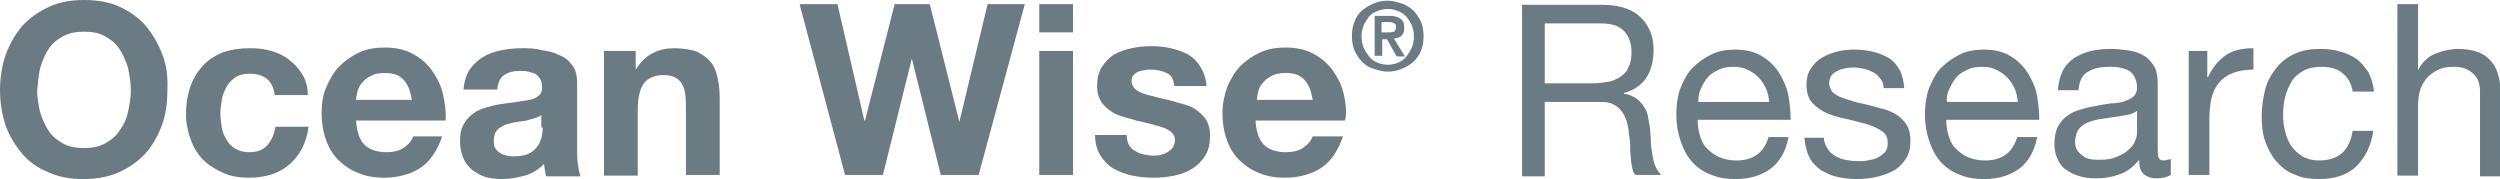 <?xml version="1.0" encoding="UTF-8"?>
<svg enable-background="new 0 0 363 26" version="1.1" viewBox="0 0 363 26" xml:space="preserve" xmlns="http://www.w3.org/2000/svg">
<style type="text/css">
	.st0{fill:#6A7B83;}
</style>
		<path class="st0" d="m240.3 24c-0.2-0.5-0.3-1.1-0.4-1.7s-0.2-1.2-0.2-1.8-0.1-1.2-0.1-1.8c-0.1-0.6-0.2-1.2-0.3-1.7-0.1-0.6-0.3-1.1-0.6-1.5-0.3-0.5-0.6-0.8-1.1-1.2-0.5-0.3-1-0.6-1.8-0.7v-0.1c1.5-0.4 2.6-1.2 3.3-2.3s1-2.5 1-4c0-2-0.7-3.6-2-4.8s-3.2-1.7-5.6-1.7h-11.5v24.9h3.3v-10.8h8.1c0.8 0 1.5 0.1 1.9 0.4 0.5 0.2 0.9 0.6 1.2 1s0.5 0.9 0.7 1.4c0.1 0.5 0.3 1.1 0.3 1.7 0.1 0.6 0.2 1.2 0.2 1.8s0 1.2 0.1 1.8c0 0.5 0.1 1 0.2 1.5 0.1 0.4 0.2 0.8 0.5 1h3.7c-0.4-0.4-0.7-0.9-0.9-1.4zm-5.1-12.8c-0.5 0.3-1.1 0.6-1.8 0.7s-1.4 0.2-2.2 0.2h-6.9v-8.7h8.2c1.6 0 2.7 0.4 3.4 1.2s1 1.8 1 3.1c0 0.9-0.2 1.6-0.5 2.2-0.2 0.5-0.7 1-1.2 1.3z"/>
		<path class="st0" d="m255.2 22.4c-0.8 0.6-1.8 0.9-3.1 0.9-1 0-1.8-0.2-2.5-0.5s-1.3-0.8-1.8-1.3-0.8-1.2-1-1.9-0.3-1.5-0.3-2.2h13.5c0-1.1-0.1-2.2-0.3-3.4s-0.7-2.3-1.3-3.3-1.5-1.9-2.5-2.5c-1.1-0.7-2.4-1-4-1-1.2 0-2.4 0.2-3.4 0.7s-1.9 1.1-2.7 1.9-1.3 1.8-1.8 3c-0.4 1.1-0.6 2.4-0.6 3.8s0.2 2.6 0.6 3.8 0.9 2.2 1.6 3 1.6 1.5 2.7 1.9c1.1 0.5 2.3 0.7 3.7 0.7 2 0 3.7-0.5 5.1-1.5 1.3-1 2.2-2.5 2.6-4.6h-2.9c-0.3 1-0.8 1.9-1.6 2.5zm-8.2-9.6c0.3-0.6 0.6-1.2 1-1.6 0.4-0.5 1-0.8 1.6-1.1s1.3-0.4 2.1-0.4c0.7 0 1.4 0.1 2 0.4s1.1 0.6 1.6 1.1 0.8 1 1.1 1.6 0.4 1.3 0.5 2h-10.3c0-0.8 0.1-1.4 0.4-2z"/>
		<path class="st0" d="m264.8 19.8c0 0.6 0.2 1.2 0.5 1.7s0.6 0.8 1.1 1.1 1 0.5 1.5 0.6c0.6 0.1 1.2 0.2 1.8 0.2 0.5 0 1 0 1.5-0.1s1-0.2 1.4-0.4 0.8-0.5 1.1-0.8c0.3-0.4 0.4-0.8 0.4-1.4 0-0.8-0.3-1.3-0.9-1.7s-1.3-0.7-2.2-1c-0.9-0.2-1.8-0.5-2.8-0.7s-2-0.5-2.8-0.8c-0.9-0.4-1.6-0.9-2.2-1.5s-0.9-1.6-0.9-2.7c0-0.9 0.2-1.7 0.6-2.3s0.9-1.2 1.6-1.6 1.4-0.7 2.2-0.9 1.6-0.3 2.4-0.3c1 0 2 0.1 2.8 0.3 0.9 0.2 1.6 0.5 2.3 0.9s1.2 1 1.6 1.7 0.6 1.6 0.7 2.7h-3c0-0.6-0.2-1.1-0.5-1.4-0.3-0.4-0.6-0.7-1-0.9s-0.8-0.4-1.3-0.5-1-0.2-1.4-0.2-0.9 0-1.3 0.1c-0.5 0.1-0.9 0.2-1.2 0.4-0.4 0.2-0.7 0.4-0.9 0.7s-0.3 0.7-0.3 1.1c0 0.5 0.2 0.9 0.5 1.3 0.4 0.3 0.8 0.6 1.4 0.8s1.2 0.4 1.9 0.6 1.4 0.3 2.1 0.5 1.5 0.4 2.2 0.6 1.3 0.5 1.9 0.9c0.5 0.4 1 0.9 1.3 1.4s0.5 1.3 0.5 2.2c0 1.1-0.2 2-0.7 2.7s-1 1.3-1.8 1.7c-0.7 0.4-1.6 0.7-2.5 0.9s-1.8 0.3-2.7 0.3c-1 0-1.9-0.1-2.9-0.3-0.9-0.2-1.7-0.6-2.4-1-0.7-0.5-1.3-1.1-1.7-1.9s-0.6-1.7-0.7-2.8h2.8z"/>
		<path class="st0" d="m291.3 22.4c-0.8 0.6-1.8 0.9-3.1 0.9-1 0-1.8-0.2-2.5-0.5s-1.3-0.8-1.8-1.3-0.8-1.2-1-1.9-0.3-1.5-0.3-2.2h13.5c0-1.1-0.1-2.2-0.3-3.4s-0.7-2.3-1.3-3.3-1.5-1.9-2.5-2.5c-1.1-0.7-2.4-1-4-1-1.2 0-2.4 0.2-3.4 0.7s-1.9 1.1-2.7 1.9-1.3 1.8-1.8 3c-0.4 1.1-0.6 2.4-0.6 3.8s0.2 2.6 0.6 3.8 0.9 2.2 1.6 3 1.6 1.5 2.7 1.9c1.1 0.5 2.3 0.7 3.7 0.7 2 0 3.7-0.5 5.1-1.5 1.3-1 2.2-2.5 2.6-4.6h-2.9c-0.3 1-0.8 1.9-1.6 2.5zm-8.2-9.6c0.3-0.6 0.6-1.2 1-1.6 0.4-0.5 1-0.8 1.6-1.1s1.3-0.4 2.1-0.4c0.7 0 1.4 0.1 2 0.4s1.1 0.6 1.6 1.1 0.8 1 1.1 1.6 0.4 1.3 0.5 2h-10.3c-0.1-0.8 0.1-1.4 0.4-2z"/>
		<path class="st0" d="m314.2 23.3c-0.5 0-0.7-0.2-0.8-0.5s-0.1-0.8-0.1-1.5v-9.3c0-1-0.2-1.9-0.6-2.5s-0.9-1.2-1.6-1.5c-0.6-0.4-1.4-0.6-2.2-0.7s-1.6-0.2-2.4-0.2c-1 0-2 0.1-2.9 0.3s-1.7 0.6-2.4 1c-0.7 0.5-1.3 1.1-1.7 1.9s-0.6 1.7-0.7 2.8h3c0.1-1.3 0.5-2.2 1.4-2.7 0.8-0.5 1.9-0.7 3.1-0.7 0.5 0 0.9 0 1.4 0.1s0.9 0.2 1.3 0.4 0.7 0.5 0.9 0.9 0.4 0.9 0.4 1.6c0 0.6-0.2 1-0.5 1.3s-0.8 0.5-1.3 0.7c-0.6 0.2-1.2 0.3-1.9 0.3-0.7 0.1-1.5 0.2-2.3 0.4-0.8 0.1-1.5 0.3-2.2 0.5s-1.4 0.5-1.9 0.9c-0.6 0.4-1 0.9-1.4 1.6-0.3 0.6-0.5 1.5-0.5 2.5 0 0.9 0.2 1.7 0.5 2.3s0.7 1.2 1.3 1.5c0.5 0.4 1.2 0.7 1.9 0.9s1.5 0.3 2.3 0.3c1.3 0 2.4-0.2 3.5-0.6s2-1.1 2.8-2.1c0 1 0.2 1.7 0.7 2.1s1.1 0.6 1.8 0.6c0.9 0 1.6-0.2 2.1-0.5v-2.3c-0.5 0.1-0.8 0.2-1 0.2zm-3.9-4.1c0 0.4-0.1 0.9-0.3 1.3-0.2 0.5-0.5 0.9-1 1.3-0.4 0.4-1 0.7-1.7 1s-1.5 0.4-2.5 0.4c-0.5 0-0.9 0-1.3-0.1s-0.8-0.2-1.1-0.5c-0.3-0.2-0.6-0.5-0.8-0.8s-0.3-0.7-0.3-1.2c0-0.7 0.2-1.3 0.5-1.8 0.3-0.4 0.8-0.8 1.3-1s1.1-0.4 1.8-0.5 1.3-0.2 2-0.3 1.3-0.2 1.9-0.3 1.1-0.3 1.5-0.6v3.1z"/>
		<path class="st0" d="m317.7 7.4h2.8v3.8h0.1c0.7-1.5 1.6-2.5 2.6-3.2s2.4-1 4-1v3.1c-1.2 0-2.2 0.2-3 0.5s-1.5 0.8-2 1.4-0.9 1.4-1.1 2.3-0.3 1.9-0.3 3.1v8h-3v-18z"/>
		<path class="st0" d="m341.6 13.2c-0.2-1.1-0.7-2-1.5-2.6-0.7-0.6-1.7-0.9-3-0.9-1.1 0-2 0.2-2.7 0.6s-1.3 0.9-1.7 1.6-0.7 1.4-0.9 2.2-0.3 1.7-0.3 2.6c0 0.8 0.1 1.6 0.3 2.4s0.5 1.5 0.9 2.1 1 1.1 1.6 1.5c0.7 0.4 1.5 0.6 2.4 0.6 1.5 0 2.6-0.4 3.4-1.1 0.8-0.8 1.3-1.8 1.5-3.2h3c-0.3 2.2-1.2 3.9-2.5 5.2-1.3 1.2-3.1 1.8-5.4 1.8-1.4 0-2.6-0.2-3.6-0.7-1.1-0.4-1.9-1.1-2.6-1.9s-1.2-1.8-1.6-2.9-0.5-2.4-0.5-3.7 0.2-2.6 0.5-3.8 0.9-2.2 1.6-3.1 1.6-1.6 2.7-2.1 2.3-0.7 3.7-0.7c1 0 2 0.1 2.9 0.4 0.9 0.2 1.7 0.6 2.4 1.1s1.2 1.2 1.7 1.9c0.4 0.8 0.7 1.7 0.8 2.8h-3.1z"/>
		<path class="st0" d="m348.1 0.6h3v9.5h0.1c0.2-0.6 0.6-1 1-1.4s0.9-0.7 1.4-0.9 1.1-0.4 1.6-0.5c0.6-0.1 1.1-0.2 1.7-0.2 1.2 0 2.2 0.2 3 0.5s1.4 0.8 1.9 1.4 0.8 1.3 1 2.1 0.3 1.7 0.3 2.7v11.8h-3v-12.3c0-1.1-0.3-2-1-2.6-0.6-0.6-1.5-1-2.7-1-0.9 0-1.7 0.1-2.3 0.4-0.7 0.3-1.2 0.7-1.7 1.2-0.4 0.5-0.8 1.1-1 1.8s-0.3 1.4-0.3 2.2v10.2h-3v-24.9z"/>
			<path class="st0" d="m202.4 5.6c0.2 0 0.4-0.1 0.6-0.1 0.2-0.1 0.3-0.2 0.5-0.3 0.1-0.1 0.2-0.3 0.3-0.5s0.1-0.4 0.1-0.7c0-0.6-0.2-1.1-0.6-1.3-0.4-0.3-0.9-0.4-1.6-0.4h-2.1v5.8h1.1v-2.4h0.7l1.4 2.5h1.2l-1.6-2.6zm-1.8-0.8v-1.6h0.9 0.4c0.1 0 0.3 0.1 0.4 0.1 0.1 0.1 0.2 0.1 0.3 0.2s0.1 0.2 0.1 0.4c0 0.4-0.1 0.6-0.3 0.7s-0.5 0.1-0.8 0.1h-1z"/>
			<path class="st0" d="m206.3 3.1c-0.3-0.6-0.7-1.2-1.1-1.6-0.5-0.4-1-0.8-1.7-1-0.6-0.2-1.3-0.4-2-0.4s-1.3 0.1-2 0.4c-0.6 0.2-1.2 0.6-1.7 1s-0.9 1-1.1 1.6c-0.3 0.6-0.4 1.4-0.4 2.1 0 0.8 0.1 1.5 0.4 2.2 0.3 0.6 0.7 1.2 1.1 1.6 0.5 0.5 1 0.8 1.7 1 0.6 0.2 1.3 0.4 2 0.4s1.3-0.1 2-0.4c0.6-0.2 1.2-0.6 1.7-1 0.5-0.5 0.9-1 1.1-1.6 0.3-0.6 0.4-1.4 0.4-2.2 0-0.7-0.1-1.4-0.4-2.1zm-1.3 3.8c-0.2 0.5-0.5 0.9-0.8 1.3s-0.7 0.7-1.2 0.9-1 0.3-1.5 0.3-1-0.1-1.5-0.3-0.9-0.5-1.2-0.9-0.6-0.8-0.8-1.3-0.3-1-0.3-1.6 0.1-1.1 0.3-1.6 0.5-0.9 0.8-1.3 0.7-0.6 1.2-0.8 1-0.3 1.5-0.3 1 0.1 1.5 0.3 0.9 0.5 1.2 0.8c0.3 0.4 0.6 0.8 0.8 1.3s0.3 1 0.3 1.6-0.1 1.1-0.3 1.6z"/>
			<path class="st0" d="m23.6 8c-0.6-1.6-1.4-3-2.4-4.2s-2.3-2.1-3.8-2.8-3.2-1-5.2-1c-1.9 0-3.6 0.3-5.1 1s-2.8 1.6-3.9 2.8c-1 1.2-1.8 2.6-2.4 4.2-0.5 1.5-0.8 3.3-0.8 5.1s0.3 3.5 0.8 5.1c0.6 1.6 1.4 2.9 2.4 4.1s2.3 2.1 3.8 2.7c1.5 0.7 3.2 1 5.1 1s3.6-0.3 5.2-1c1.5-0.7 2.8-1.6 3.8-2.7s1.8-2.5 2.4-4.1 0.8-3.3 0.8-5.1c0.1-1.8-0.1-3.6-0.7-5.1zm-5 8.2c-0.2 1-0.6 1.9-1.2 2.7-0.5 0.8-1.2 1.4-2.1 1.9s-1.9 0.7-3.1 0.7-2.3-0.2-3.1-0.7c-0.9-0.5-1.6-1.1-2.1-1.9s-0.9-1.7-1.2-2.7c-0.2-1-0.4-2-0.4-3 0.1-1.2 0.2-2.2 0.4-3.2 0.3-1.1 0.7-2 1.2-2.8s1.2-1.4 2.1-1.9 1.9-0.7 3.1-0.7 2.3 0.2 3.1 0.7c0.9 0.5 1.6 1.1 2.1 1.9s0.9 1.7 1.2 2.7c0.2 1 0.4 2.1 0.4 3.2s-0.2 2.1-0.4 3.1z"/>
			<path class="st0" d="m39.9 13.8c-0.3-2.1-1.5-3.1-3.7-3.1-0.8 0-1.5 0.2-2 0.5-0.5 0.4-1 0.8-1.3 1.4s-0.6 1.2-0.7 1.9-0.2 1.4-0.2 2 0.1 1.3 0.2 2 0.4 1.3 0.7 1.8 0.7 1 1.3 1.3c0.5 0.3 1.2 0.5 1.9 0.5 1.2 0 2.1-0.3 2.7-1s1-1.5 1.2-2.7h4.8c-0.3 2.4-1.3 4.2-2.8 5.5s-3.5 1.9-5.9 1.9c-1.3 0-2.6-0.2-3.7-0.7s-2.1-1.1-2.9-1.9-1.4-1.8-1.8-2.9-0.7-2.4-0.7-3.7c0-1.4 0.2-2.7 0.6-3.9s1-2.2 1.8-3.1 1.8-1.5 2.9-2c1.2-0.4 2.5-0.6 4-0.6 1.1 0 2.1 0.1 3.1 0.4s1.9 0.7 2.6 1.3c0.8 0.6 1.4 1.3 1.9 2.1s0.8 1.9 0.8 3h-4.8z"/>
			<path class="st0" d="m64.3 13.6c-0.3-1.3-0.9-2.4-1.6-3.4s-1.7-1.8-2.8-2.4-2.5-0.9-4-0.9c-1.4 0-2.6 0.2-3.7 0.7s-2.1 1.2-2.9 2-1.4 1.9-1.9 3-0.7 2.4-0.7 3.8 0.2 2.7 0.6 3.8c0.4 1.2 1 2.2 1.8 3s1.8 1.5 2.9 1.9c1.1 0.5 2.4 0.7 3.8 0.7 2 0 3.8-0.5 5.2-1.4s2.5-2.5 3.2-4.6h-4.2c-0.2 0.6-0.6 1.1-1.3 1.6s-1.6 0.7-2.6 0.7c-1.4 0-2.5-0.4-3.2-1.1s-1.1-1.9-1.2-3.5h13c0.1-1.2-0.1-2.6-0.4-3.9zm-12.6 0.9c0-0.3 0.1-0.7 0.2-1.2 0.1-0.4 0.3-0.9 0.7-1.3 0.3-0.4 0.7-0.7 1.3-1 0.5-0.3 1.2-0.4 2-0.4 1.2 0 2.1 0.3 2.7 1 0.6 0.6 1 1.6 1.2 2.9h-8.1z"/>
			<path class="st0" d="m83.9 23.8c-0.1-0.7-0.1-1.5-0.1-2.3v-9.4c0-1.1-0.2-2-0.7-2.6-0.5-0.7-1.1-1.2-1.9-1.5-0.8-0.4-1.6-0.6-2.5-0.7-1-0.3-2-0.3-2.9-0.3-1 0-2 0.1-3 0.3s-1.9 0.5-2.7 1-1.4 1.1-1.9 1.8c-0.5 0.8-0.8 1.7-0.9 2.9h4.9c0.1-1 0.4-1.7 1-2.1s1.3-0.6 2.3-0.6c0.4 0 0.9 0 1.2 0.1 0.4 0.1 0.7 0.2 1 0.3 0.3 0.2 0.5 0.4 0.7 0.7s0.3 0.7 0.3 1.3c0 0.5-0.1 0.9-0.5 1.2-0.3 0.3-0.8 0.5-1.3 0.6-0.6 0.1-1.2 0.2-1.9 0.3s-1.5 0.2-2.2 0.3-1.5 0.3-2.2 0.5-1.4 0.5-1.9 0.9c-0.6 0.4-1 0.9-1.4 1.6s-0.5 1.5-0.5 2.5c0 0.9 0.2 1.7 0.5 2.4s0.7 1.2 1.3 1.7c0.6 0.4 1.2 0.8 1.9 1s1.5 0.3 2.4 0.3c1.1 0 2.2-0.2 3.3-0.5s2-0.9 2.8-1.7c0 0.3 0.1 0.6 0.1 0.9 0.1 0.3 0.1 0.6 0.2 0.9h5c-0.2-0.5-0.3-1.1-0.4-1.8zm-5.1-5.3c0 0.3 0 0.6-0.1 1.1s-0.2 0.9-0.5 1.4-0.6 0.8-1.2 1.2c-0.5 0.3-1.3 0.5-2.3 0.5-0.4 0-0.8 0-1.1-0.1-0.4-0.1-0.7-0.2-1-0.4s-0.5-0.4-0.7-0.7-0.2-0.7-0.2-1.1c0-0.5 0.1-0.8 0.2-1.1 0.2-0.3 0.4-0.6 0.6-0.7s0.6-0.4 0.9-0.5c0.4-0.1 0.7-0.2 1.1-0.3s0.8-0.1 1.2-0.2c0.4 0 0.8-0.1 1.1-0.2 0.4-0.1 0.7-0.2 1-0.3s0.6-0.2 0.8-0.4v1.8z"/>
			<path class="st0" d="m87.6 7.4h4.7v2.6h0.1c0.6-1 1.4-1.8 2.4-2.3s2-0.7 3.1-0.7c1.3 0 2.4 0.2 3.3 0.5 0.8 0.4 1.5 0.9 2 1.5s0.8 1.4 1 2.3 0.3 1.9 0.3 3v11.1h-4.9v-10.1c0-1.5-0.2-2.6-0.7-3.3s-1.3-1.1-2.5-1.1c-1.3 0-2.3 0.4-2.9 1.2s-0.9 2.1-0.9 4v9.4h-4.9v-18.1z"/>
			<polygon class="st0" points="142.1 25.4 136.6 25.4 132.4 8.5 132.4 8.5 128.2 25.4 122.7 25.4 116.1 0.6 121.6 0.6 125.5 17.5 125.6 17.5 129.9 0.6 135 0.6 139.3 17.7 139.3 17.7 143.4 0.6 148.8 0.6"/>
			<rect class="st0" x="150.9" y=".6" width="4.9" height="4.1"/>
			<rect class="st0" x="150.9" y="7.4" width="4.9" height="18"/>
			<path class="st0" d="m163.6 19.6c0 0.5 0.1 1 0.3 1.4s0.5 0.7 0.9 0.9c0.3 0.2 0.7 0.4 1.2 0.5s0.9 0.2 1.4 0.2c0.3 0 0.7 0 1.1-0.1s0.7-0.2 1-0.4 0.6-0.4 0.8-0.7 0.3-0.7 0.3-1.1c0-0.7-0.5-1.3-1.5-1.7s-2.4-0.7-4.1-1.1l-2.1-0.6c-0.7-0.2-1.3-0.5-1.8-0.9s-1-0.8-1.3-1.4c-0.3-0.5-0.5-1.2-0.5-2 0-1.2 0.2-2.1 0.7-2.9 0.5-0.7 1-1.3 1.8-1.8 0.7-0.4 1.6-0.7 2.5-0.9s1.9-0.3 2.9-0.3 1.9 0.1 2.8 0.3 1.7 0.5 2.5 0.9c0.7 0.4 1.3 1 1.8 1.8s0.8 1.7 0.9 2.8h-4.7c-0.1-1-0.4-1.6-1.1-1.9-0.6-0.3-1.4-0.5-2.3-0.5-0.3 0-0.6 0-0.9 0.1-0.3 0-0.6 0.1-0.9 0.2s-0.5 0.3-0.7 0.5-0.3 0.5-0.3 0.9 0.2 0.8 0.5 1.1 0.7 0.5 1.3 0.7c0.5 0.2 1.1 0.3 1.8 0.5s1.4 0.3 2.1 0.5l2.1 0.6c0.7 0.2 1.3 0.5 1.8 0.9s1 0.9 1.3 1.4c0.3 0.6 0.5 1.3 0.5 2.1 0 1.2-0.2 2.2-0.7 3s-1.1 1.4-1.9 1.9-1.6 0.8-2.6 1-2 0.3-3 0.3-2.1-0.1-3.1-0.3-1.9-0.6-2.7-1c-0.8-0.5-1.4-1.1-1.9-1.9s-0.8-1.8-0.8-3h4.6z"/>
			<path class="st0" d="m195.1 13.6c-0.3-1.3-0.9-2.4-1.6-3.4s-1.7-1.8-2.8-2.4-2.5-0.9-4-0.9c-1.4 0-2.6 0.2-3.7 0.7s-2.1 1.2-2.9 2-1.4 1.9-1.9 3c-0.4 1.2-0.7 2.4-0.7 3.8s0.2 2.7 0.6 3.8c0.4 1.2 1 2.2 1.8 3s1.8 1.5 2.9 1.9c1.1 0.5 2.4 0.7 3.8 0.7 2 0 3.8-0.5 5.2-1.4s2.5-2.5 3.2-4.6h-4.4c-0.2 0.6-0.6 1.1-1.3 1.6s-1.6 0.7-2.6 0.7c-1.4 0-2.5-0.4-3.2-1.1s-1.1-1.9-1.2-3.5h13c0.3-1.2 0.1-2.6-0.2-3.9zm-12.6 0.9c0-0.3 0.1-0.7 0.2-1.2s0.3-0.9 0.7-1.3c0.3-0.4 0.7-0.7 1.3-1 0.5-0.3 1.2-0.4 2-0.4 1.2 0 2.1 0.3 2.7 1 0.6 0.6 1 1.6 1.2 2.9h-8.1z"/>
</svg>
